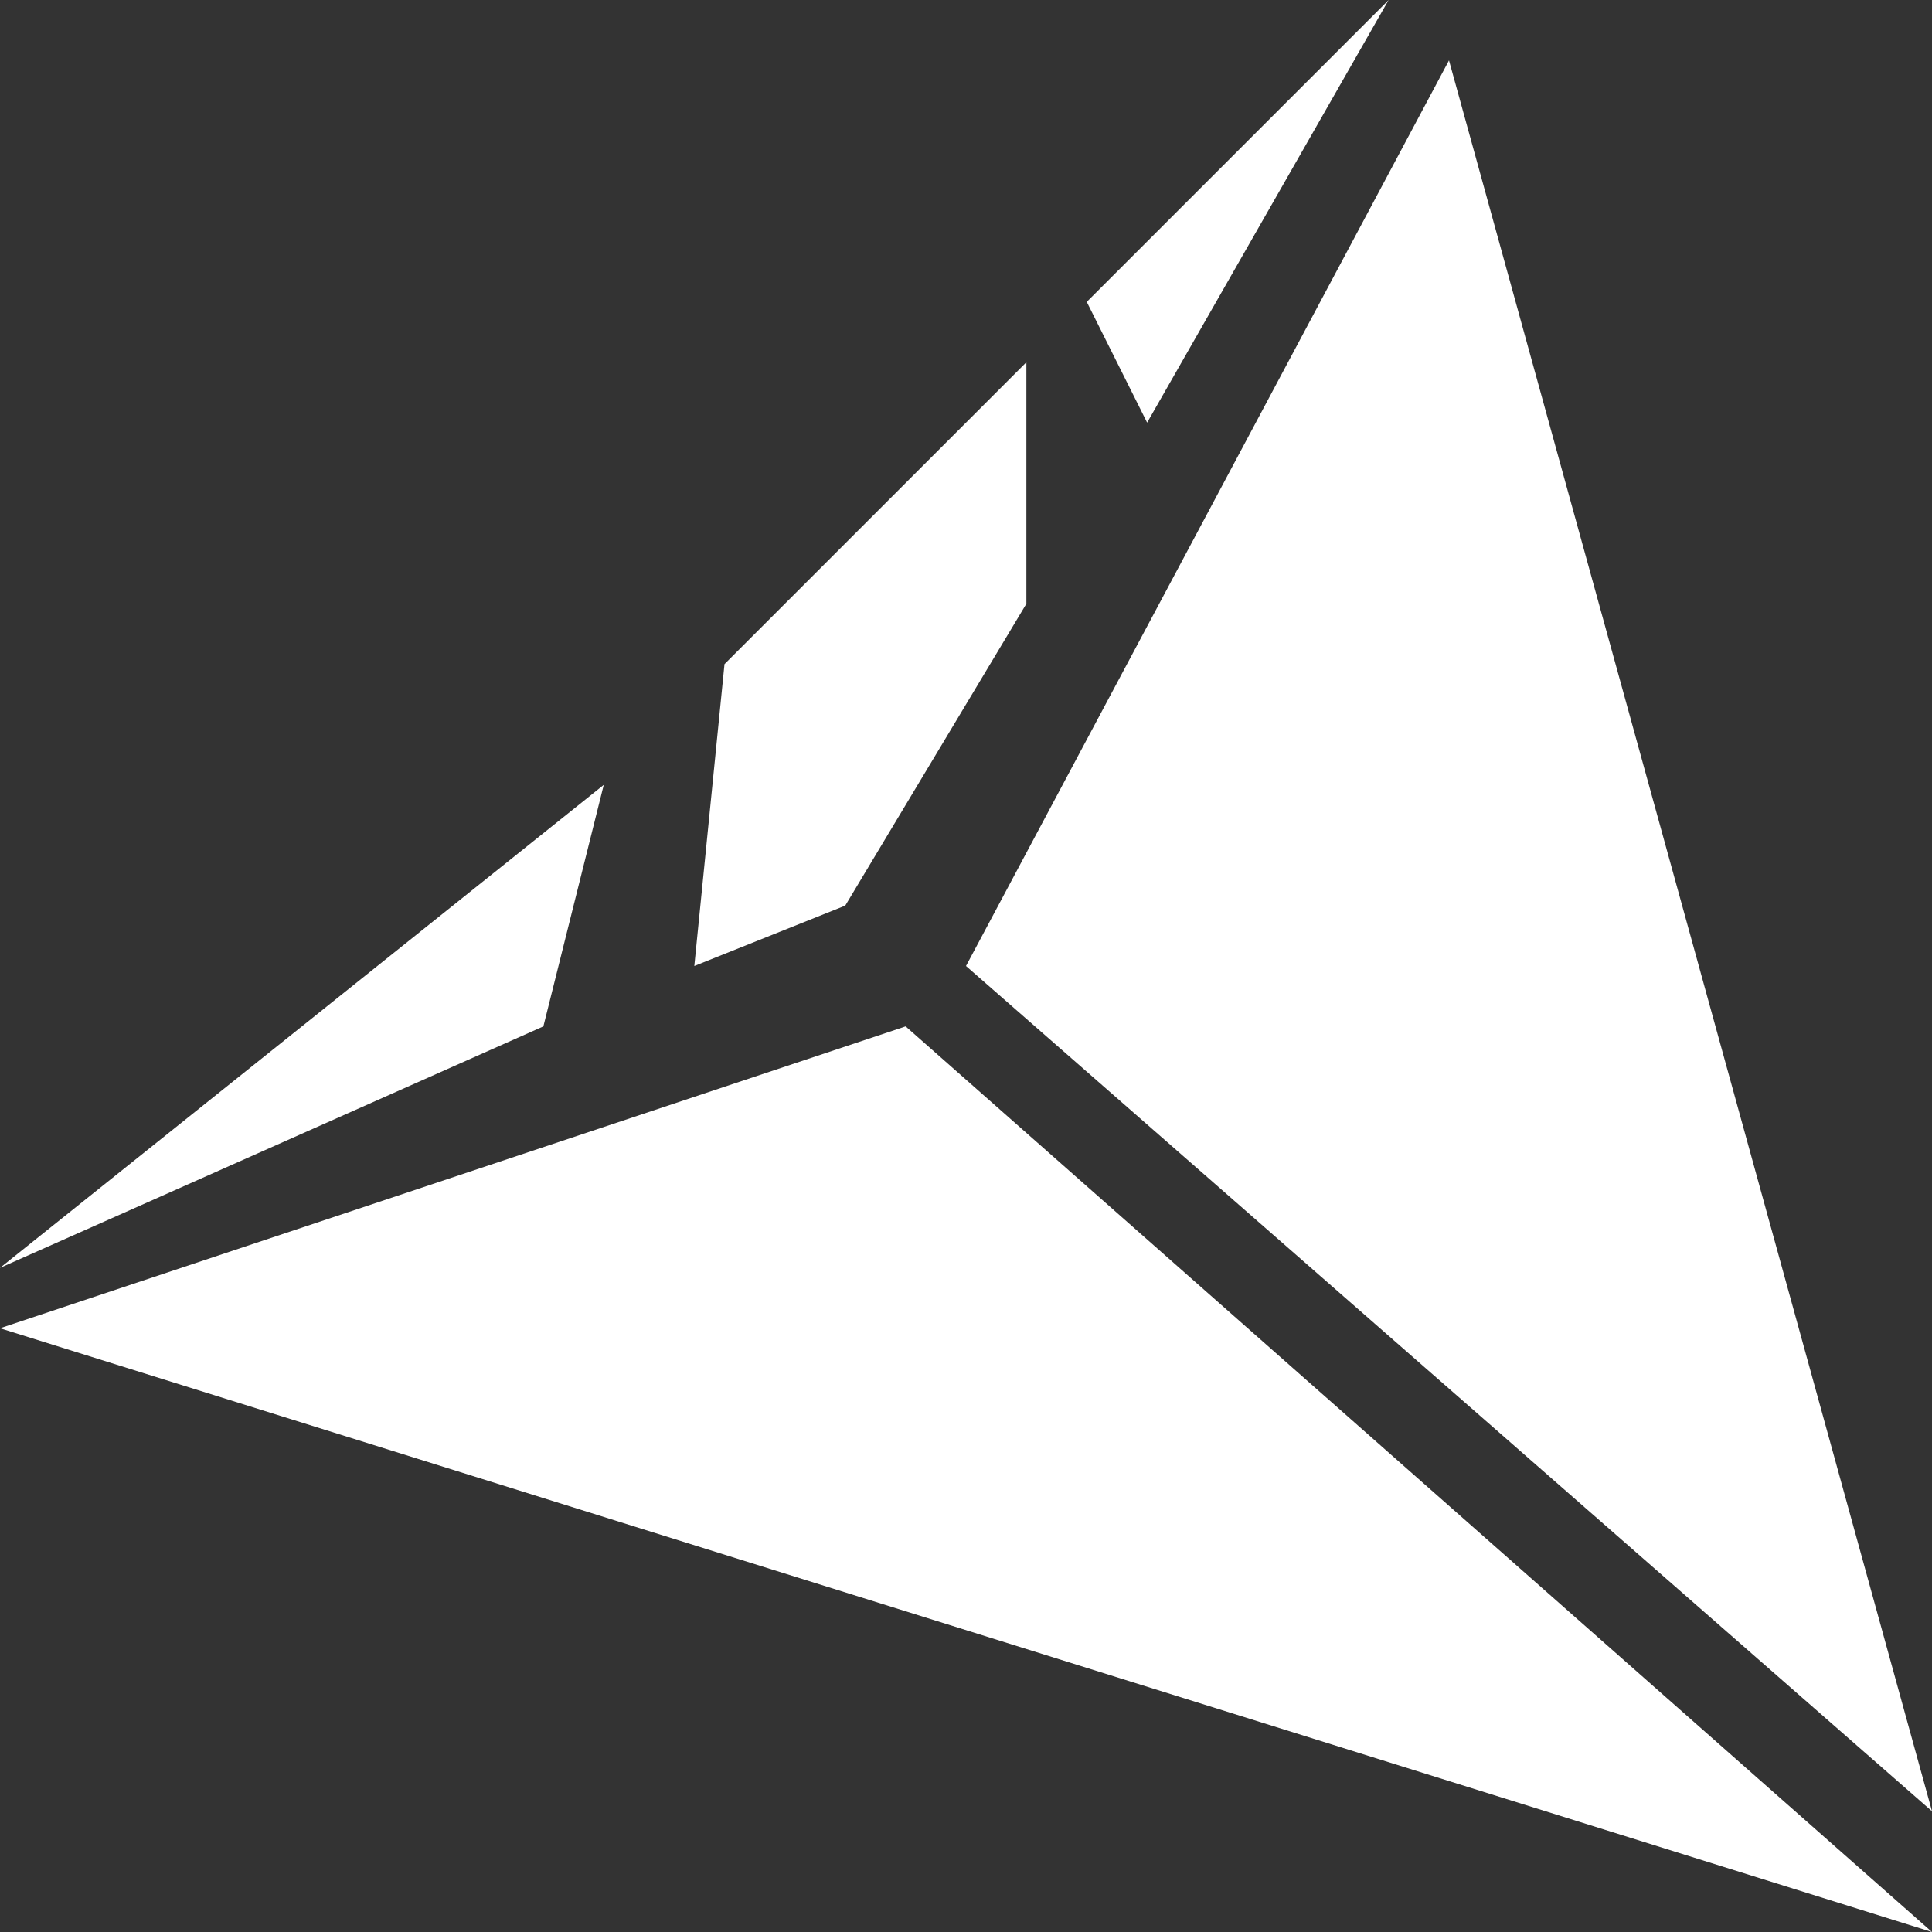 <?xml version="1.0" encoding="utf-8"?>
<!-- Generator: Adobe Illustrator 19.2.1, SVG Export Plug-In . SVG Version: 6.00 Build 0)  -->
<svg version="1.1" id="Layer_1" xmlns="http://www.w3.org/2000/svg" xmlns:xlink="http://www.w3.org/1999/xlink" x="0px" y="0px"
	 viewBox="0 0 32 32" style="enable-background:new 0 0 32 32;" xml:space="preserve">
<rect x="0" y="0" width="32" height="32" fill="#333333" stroke="none"/>
<style type="text/css">
	.st0{fill:#FFFFFF;}
	.st1{fill-rule:evenodd;clip-rule:evenodd;fill:#FFFFFF;}
</style>
<g>
	<polygon class="st0" points="14,9 12,11 11.5,16 14,15 17,10 17,6 	"/>
</g>
<g id="XMLID_172_">
	<polygon class="st0" points="19,7 23,0 18,5 	"/>
</g>
<g id="XMLID_169_">
	<polygon class="st0" points="9,17 10,13 0,21 	"/>
</g>
<g id="XMLID_154_">
	<polygon class="st0" points="16,16 32,30 24,1 	"/>
</g>
<g id="XMLID_151_">
	<polygon class="st0" points="15,17 0,22 32,32 	"/>
</g>
</svg>
